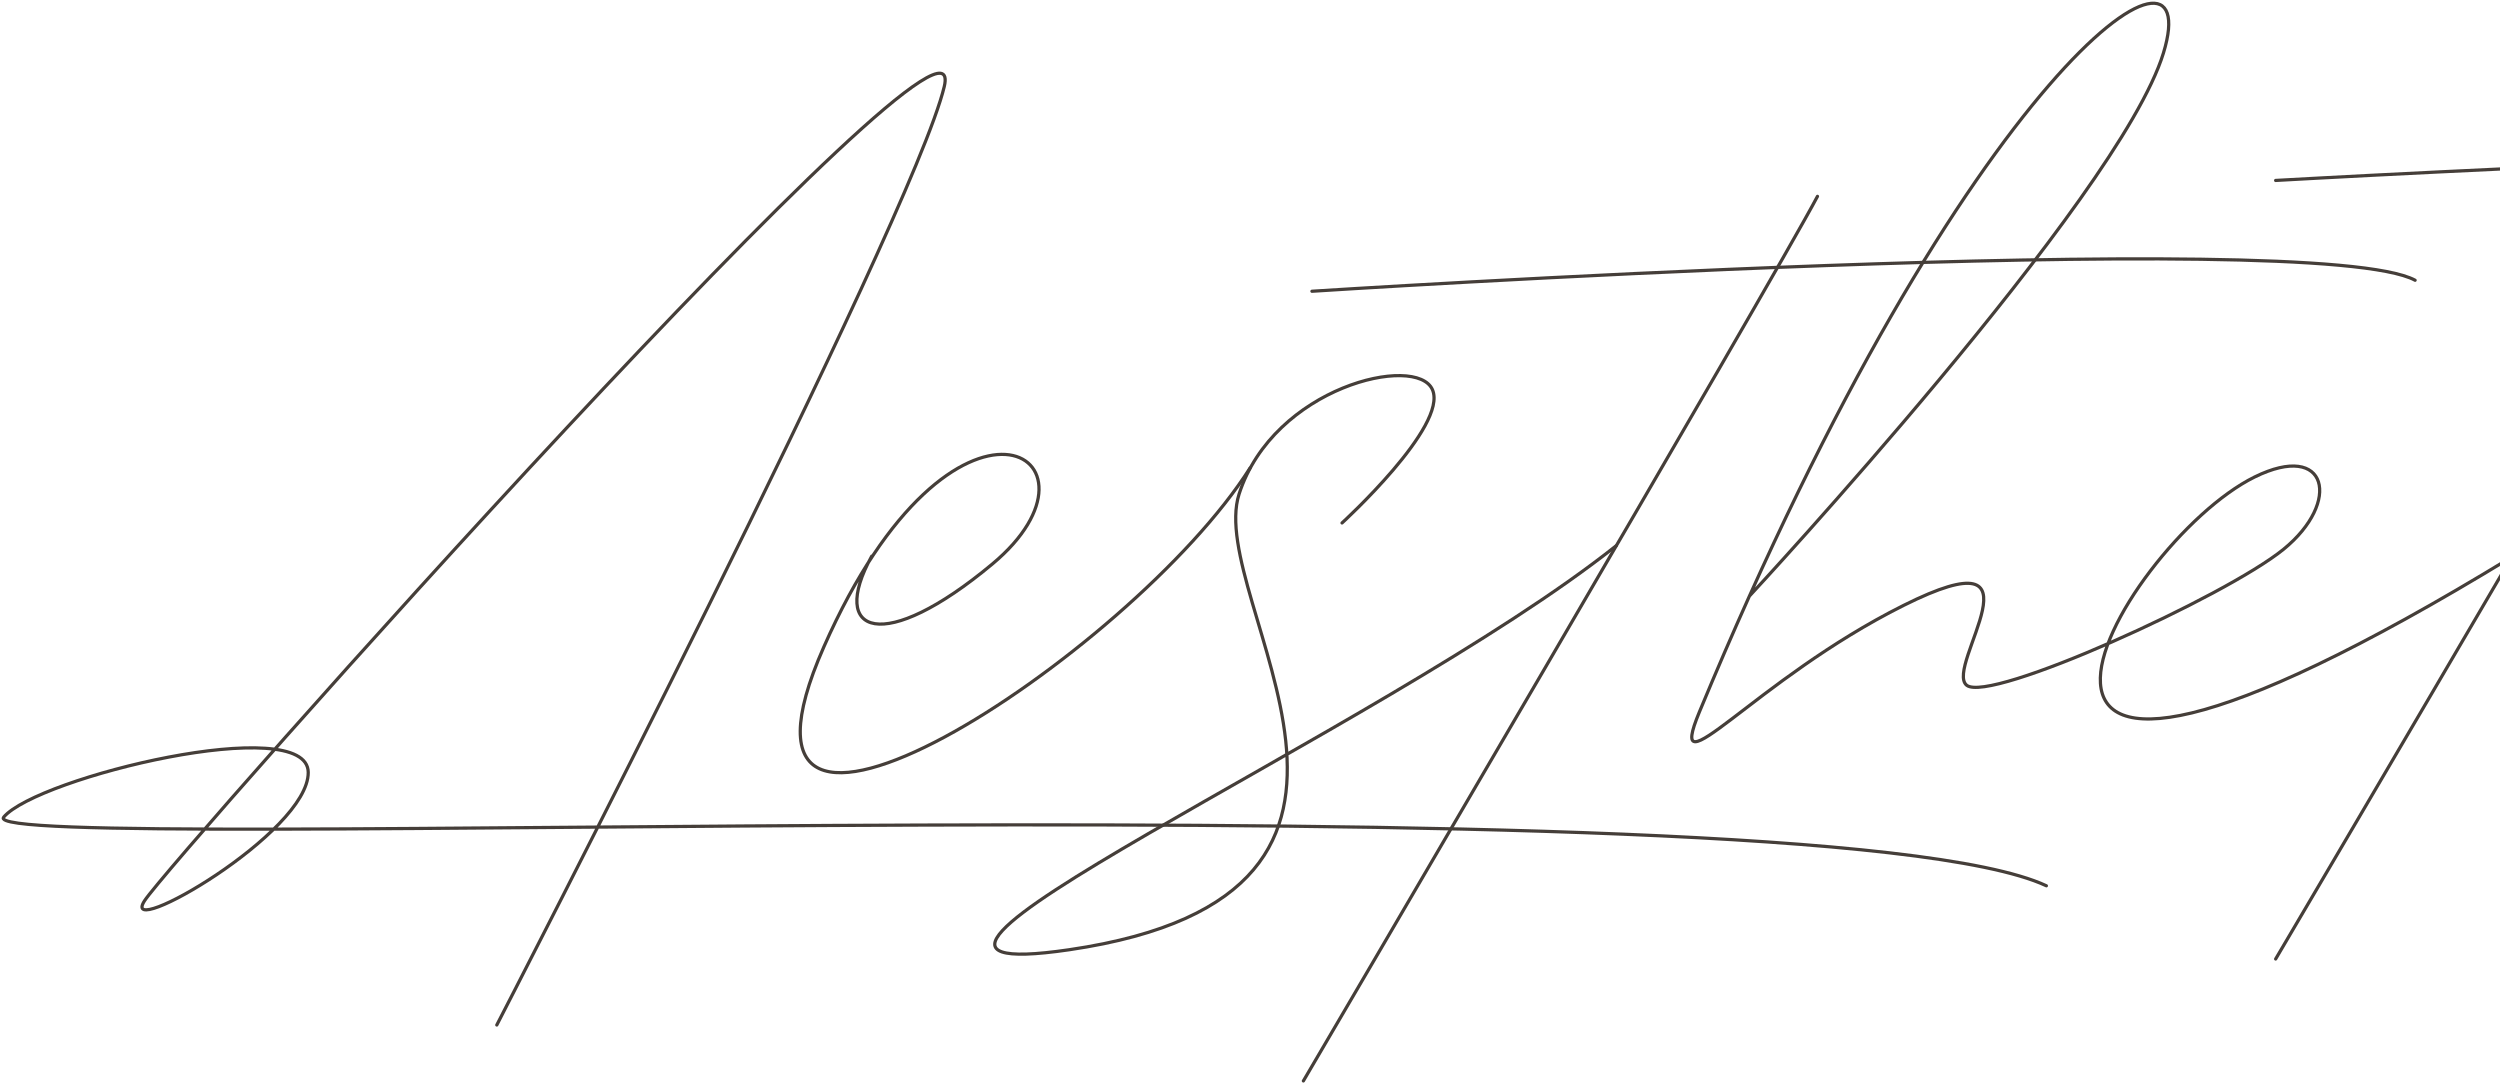 <svg width="773" height="335" viewBox="0 0 773 335" fill="none" xmlns="http://www.w3.org/2000/svg">
<path d="M153.608 316.929C153.608 316.929 282.187 67.861 291.968 26.756C301.75 -14.348 53.028 265.678 44.707 278.495C36.386 291.313 95.42 257.53 95.305 238.832C95.189 220.134 11.616 240.331 1.143 252.649C-9.33 264.967 559.715 239.812 632.738 273.883" stroke="#453E39" stroke-miterlimit="10" stroke-linecap="round"/>
<path d="M269.542 171.961C256.091 196.347 273.213 202.458 306.823 174.401C346.967 140.945 294.87 108.968 254.726 200.036C214.813 290.585 350.176 202.265 386.515 144.711" stroke="#453E39" stroke-miterlimit="10" stroke-linecap="round"/>
<path d="M414.955 161.698C414.955 161.698 447.797 131.72 442.916 120.497C438.034 109.275 393.817 119.633 383.132 152.743C372.448 185.853 449.757 276.153 330.613 293.659C243.369 306.477 426.908 226.612 499.72 168.751" stroke="#453E39" stroke-miterlimit="10" stroke-linecap="round"/>
<path d="M403.002 334.224C403.002 334.224 548.819 85.695 561.963 60.713" stroke="#453E39" stroke-miterlimit="10" stroke-linecap="round"/>
<path d="M405.654 90.056C405.654 90.056 716.004 69.993 746.751 86.654" stroke="#453E39" stroke-miterlimit="10" stroke-linecap="round"/>
<path d="M540.902 184.331C540.902 184.331 655.164 61.344 668.923 16.435C682.682 -28.475 608.333 20.278 525.451 220.132C514.555 246.459 542.42 210.274 588.54 187.214C634.66 164.154 601.031 206.104 608.083 211.869C615.136 217.634 688.14 184.446 706.088 169.823C724.037 155.199 719.847 136.289 697.114 147.493C654.991 168.266 585.657 288.736 776.633 172.225" stroke="#453E39" stroke-miterlimit="10" stroke-linecap="round"/>
<path d="M703.629 296.519C703.629 296.519 857.074 36.248 865.049 18.473" stroke="#453E39" stroke-miterlimit="10" stroke-linecap="round"/>
<path d="M703.629 55.794C703.629 55.794 1019.21 37.864 1043.55 51.105" stroke="#453E39" stroke-miterlimit="10" stroke-linecap="round"/>
</svg>
